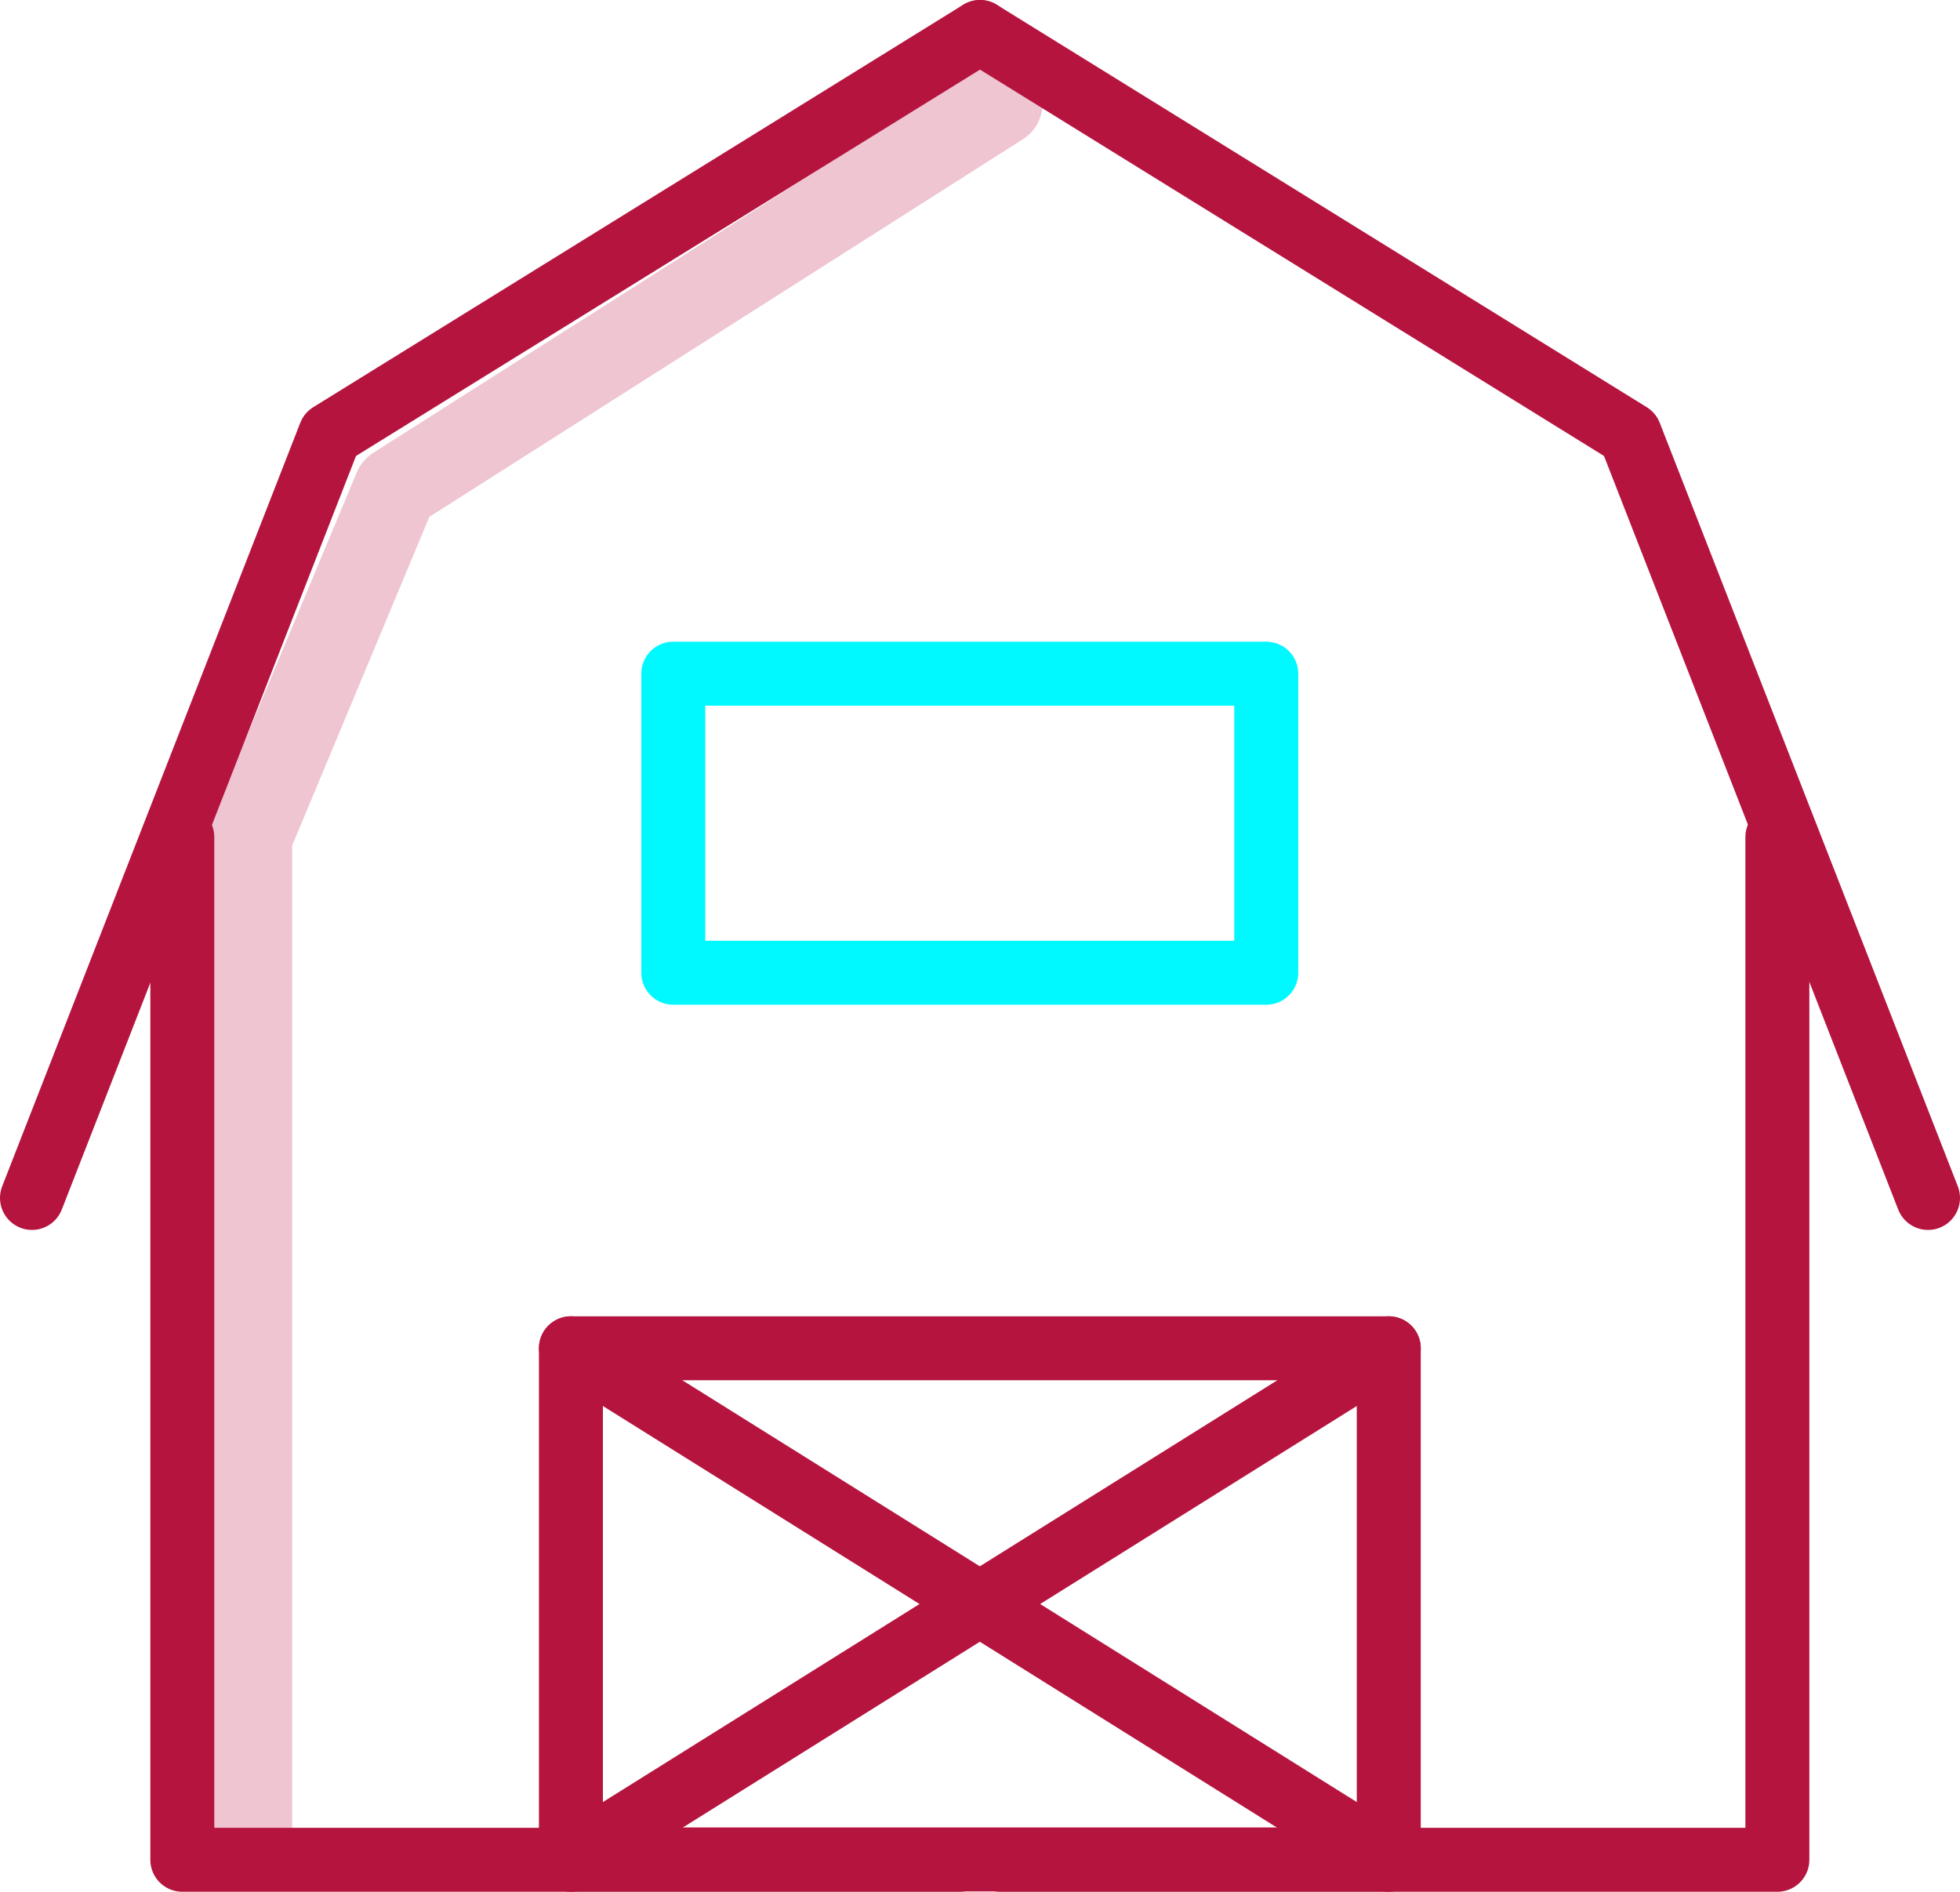<svg xmlns="http://www.w3.org/2000/svg" viewBox="0 0 61.28 59.14"><defs><style>.cls-1,.cls-2,.cls-3{fill:none;stroke-linecap:round;stroke-linejoin:round;}.cls-1{stroke:#efc5d2;stroke-width:2.63px;}.cls-2{stroke:#b5143f;}.cls-2,.cls-3{stroke-width:2px;}.cls-3{stroke:#00f9ff;}</style></defs><g id="Capa_2" data-name="Capa 2"><g id="Capa_1-2" data-name="Capa 1"><polyline class="cls-1" points="31.28 3.24 12.37 15.27 7.82 26.17 7.82 57.14"/><polyline class="cls-2" points="30.64 1 10.32 13.58 1 37.45"/><polyline class="cls-2" points="5.7 26.17 5.7 58.14 30 58.14"/><polyline class="cls-2" points="30.64 1 50.96 13.58 60.28 37.45"/><polyline class="cls-2" points="55.57 26.17 55.57 58.14 31.28 58.14"/><rect class="cls-2" x="17.85" y="42.15" width="25.57" height="15.98"/><line class="cls-2" x1="17.85" y1="42.15" x2="43.42" y2="58.14"/><line class="cls-2" x1="17.85" y1="58.14" x2="43.42" y2="42.15"/><rect class="cls-3" x="21.05" y="21.06" width="18.54" height="9.35"/></g></g></svg>